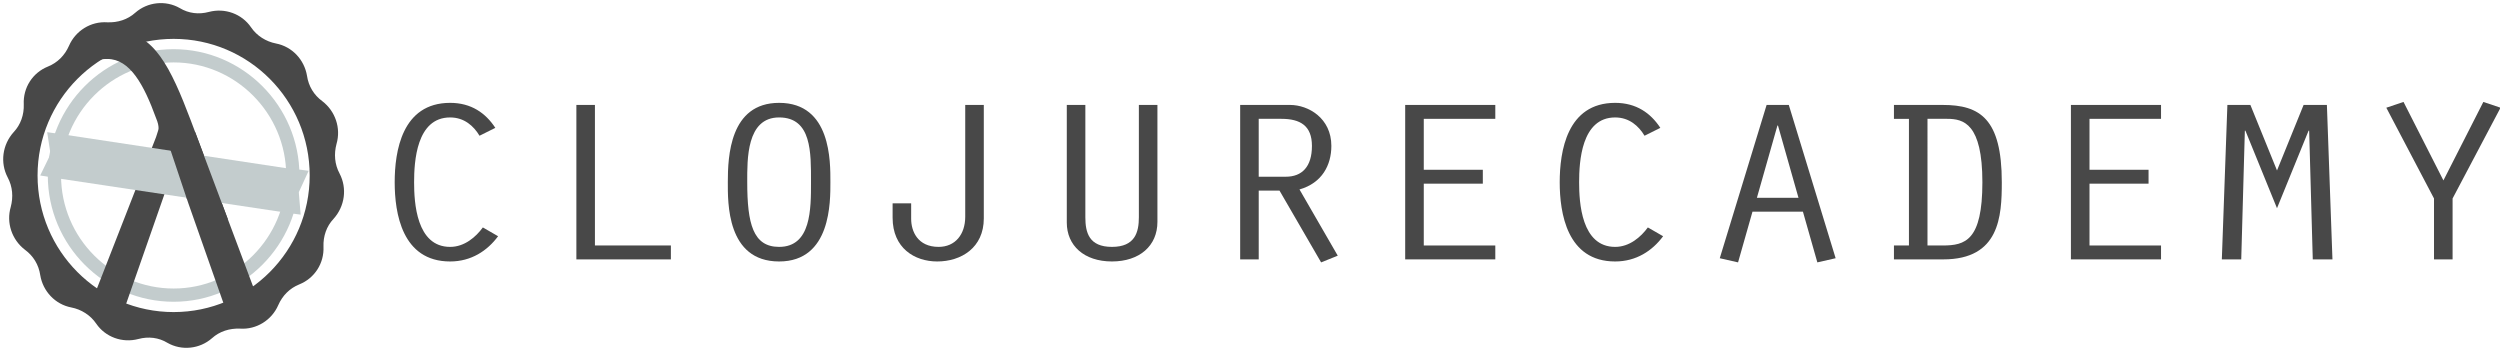 <svg xmlns="http://www.w3.org/2000/svg" xmlns:xlink="http://www.w3.org/1999/xlink" width="1133" height="159" enable-background="new 0 0 708.66 283.46" version="1.1" xml:space="preserve"><rect id="backgroundrect" width="100%" height="100%" x="0" y="0" fill="none" stroke="none"/><g class="currentLayer"><title>Layer 1</title><g id="svg_1"><path id="svg_2" fill="none" stroke="#C3CCCD" stroke-miterlimit="10" stroke-width="6" d="M78.685,25.288 c-29.704,0 -54.021,24.241 -54.021,54.236 s24.318,54.236 54.021,54.236 s54.021,-24.414 54.021,-54.236 S108.389,25.288 78.685,25.288 z"/><path id="svg_3" fill="#484848" d="M153.9,78.652 L153.9,78.652 c-2.258,-4.185 -2.606,-8.894 -1.39,-13.429 c2.084,-7.149 -0.521,-14.824 -6.427,-19.357 c-3.821,-2.79 -6.252,-6.802 -6.948,-11.511 c-1.217,-7.325 -6.775,-13.253 -14.07,-14.648 c-4.517,-0.872 -8.686,-3.487 -11.29,-7.325 l0,0 c-4.169,-6.104 -11.811,-8.894 -19.107,-6.976 c-4.517,1.221 -9.207,0.697 -13.201,-1.744 c-6.427,-3.663 -14.59,-2.79 -20.149,2.092 l0,0 c-3.473,3.14 -7.99,4.535 -12.68,4.359 c-7.469,-0.523 -14.417,3.836 -17.37,10.638 c-1.911,4.359 -5.211,7.672 -9.555,9.417 c-6.948,2.79 -11.29,9.592 -10.944,17.091 l0,0 c0.173,4.708 -1.39,9.243 -4.517,12.556 c-5.211,5.754 -6.252,13.952 -2.779,20.578 l0,0 c2.258,4.185 2.606,8.894 1.39,13.429 l0,0 c-2.084,7.149 0.521,14.824 6.427,19.357 l0,0 c3.821,2.79 6.252,6.802 6.948,11.511 c1.217,7.325 6.775,13.253 14.07,14.648 c4.517,0.872 8.686,3.487 11.29,7.325 l0,0 c4.169,6.104 11.811,8.894 19.107,6.976 c4.517,-1.221 9.207,-0.697 13.201,1.744 c6.427,3.663 14.59,2.79 20.149,-2.092 l0,0 c3.473,-3.14 7.99,-4.535 12.68,-4.359 c7.469,0.523 14.417,-3.836 17.37,-10.638 l0,0 c1.911,-4.359 5.211,-7.672 9.555,-9.417 c6.948,-2.79 11.29,-9.592 10.944,-17.091 c-0.173,-4.708 1.39,-9.243 4.517,-12.556 C156.331,93.475 157.373,85.278 153.9,78.652 zM78.685,141.432 c-34.046,0 -61.664,-27.728 -61.664,-61.908 s27.618,-61.908 61.664,-61.908 s61.664,27.728 61.664,61.908 S112.731,141.432 78.685,141.432 z"/><g id="svg_4"><g id="svg_5"><path id="svg_6" fill="#484848" d="M85.347,92.099 c-2.009,-5.76 -3.728,-11.52 -5.737,-18.432 h-0.859 c-1.148,5.76 -3.442,12.095 -5.451,17.855 l-17.212,49.247 h-16.064 l30.693,-78.622 c0.573,-2.017 1.148,-3.168 1.148,-4.032 c0,-1.152 -0.286,-2.592 -1.148,-4.608 c-5.451,-14.975 -11.761,-26.783 -22.087,-26.783 c-0.859,0 -2.009,0 -2.869,0.288 l1.148,-12.095 c1.434,-0.575 3.728,-0.575 6.024,-0.575 c16.637,0 24.383,16.127 33.562,40.318 l32.414,86.397 h-16.35 L85.347,92.099 z"/></g></g><polygon id="svg_7" fill="#C3CCCD" points="29.743 61.101 26.468 80.887 18.216 79.524 22.91 69.887 21.386 59.904"/><polygon id="svg_8" fill="#C3CCCD" points="135.414 87.105 136.258 97.278 128.164 96.171 131.267 76.319 139.895 77.387"/><polygon id="svg_9" fill="#C3CCCD" points="132.707 76.681 130 96.421 25.583 80.742 29.743 61.101"/><polyline id="svg_10" fill="#484848" points="84.62 89.977 76.589 65.979 88.461 59.904 103.322 99.512"/></g><g id="svg_11"><path id="svg_12" fill="#484848" d="M225.736,107.059 c-4.9,6.61 -12.183,11.438 -21.738,11.438 c-21.862,0 -25.124,-22.036 -25.124,-35.888 c0,-13.958 3.264,-35.995 25.124,-35.995 c9.555,0 16.082,4.614 20.48,11.331 l-7.161,3.572 c-2.639,-4.408 -6.905,-8.292 -13.319,-8.292 c-15.325,0 -16.327,20.149 -16.327,29.385 c0,9.13 1.003,29.279 16.327,29.279 c6.536,0 11.683,-4.517 14.833,-8.818 L225.736,107.059 z"/><path id="svg_13" fill="#484848" d="M261.214,47.557 h8.409 v63.697 h34.424 v6.297 H261.214 V47.557 z"/><path id="svg_14" fill="#484848" d="M376.334,82.501 c0,8.814 0.378,35.995 -23.243,35.995 c-23.866,0 -23.243,-26.971 -23.243,-35.995 c0,-11.544 0.88,-35.888 23.243,-35.888 C376.712,46.613 376.334,73.268 376.334,82.501 zM338.646,82.501 c0,18.888 2.639,29.385 14.444,29.385 c14.577,0 14.455,-17.213 14.455,-29.385 c0,-13.222 0.378,-29.279 -14.455,-29.279 C338.266,53.223 338.646,72.217 338.646,82.501 z"/><path id="svg_15" fill="#484848" d="M412.937,92.157 v7.032 c0,5.559 2.895,12.698 12.441,12.698 c7.539,0 12.061,-5.67 12.061,-13.646 v-50.683 h8.419 v51.417 c0,13.33 -10.302,19.521 -21.105,19.521 c-10.302,0 -20.224,-6.088 -20.224,-19.832 v-6.507 H412.937 z"/><path id="svg_16" fill="#484848" d="M491.882,47.557 v50.897 c0,6.925 1.636,13.433 12.061,13.433 c10.435,0 12.194,-6.614 12.194,-13.433 v-50.897 h8.409 v52.994 c0,10.911 -8.164,17.943 -20.604,17.943 c-12.686,0 -20.471,-7.241 -20.471,-17.628 v-53.31 H491.882 z"/><path id="svg_17" fill="#484848" d="M562.042,47.557 h22.608 c8.297,0 18.721,5.981 18.721,18.572 c0,8.605 -4.144,16.79 -14.444,19.73 l17.341,30.014 l-7.539,3.042 l-18.854,-32.529 h-9.422 v31.167 h-8.409 V47.557 zM570.45,80.087 h12.316 c7.283,0 11.805,-4.512 11.805,-13.958 c0,-9.13 -5.269,-12.275 -13.821,-12.275 h-10.302 V80.087 z"/><path id="svg_18" fill="#484848" d="M636.833,47.557 h40.839 v6.297 h-32.418 v23.084 h26.762 v6.297 h-26.762 v28.019 h32.418 v6.297 h-40.839 V47.557 z"/><path id="svg_19" fill="#484848" d="M753.723,107.059 c-4.9,6.61 -12.183,11.438 -21.738,11.438 c-21.862,0 -25.124,-22.036 -25.124,-35.888 c0,-13.958 3.264,-35.995 25.124,-35.995 c9.555,0 16.082,4.614 20.48,11.331 l-7.161,3.572 c-2.639,-4.408 -6.905,-8.292 -13.319,-8.292 c-15.325,0 -16.327,20.149 -16.327,29.385 c0,9.13 1.003,29.279 16.327,29.279 c6.536,0 11.683,-4.517 14.824,-8.818 L753.723,107.059 z"/><path id="svg_20" fill="#484848" d="M794.223,95.933 l-6.536,22.98 l-8.286,-1.888 l21.227,-69.469 h10.055 l21.227,69.469 l-8.286,1.888 l-6.536,-22.98 H794.223 zM805.784,56.897 h-0.256 l-9.299,32.739 h18.844 L805.784,56.897 z"/><path id="svg_21" fill="#484848" d="M858.336,53.856 v-6.297 h22.118 c16.838,0 26.762,6.19 26.762,35.051 c0,15.424 -1.003,34.944 -26.507,34.944 h-22.374 v-6.297 h6.794 v-57.4 H858.336 zM873.538,111.254 h6.916 c10.18,0 17.963,-2.204 17.963,-28.646 c0,-26.655 -8.542,-28.753 -15.96,-28.753 h-8.921 V111.254 z"/><path id="svg_22" fill="#484848" d="M938.54,47.557 h40.839 v6.297 h-32.418 v23.084 h26.762 v6.297 h-26.762 v28.019 h32.418 v6.297 h-40.839 V47.557 z"/><path id="svg_23" fill="#484848" d="M1043.993,47.557 h10.558 l2.517,69.994 h-8.921 l-1.636,-58.347 h-0.256 l-14.322,35.158 l-14.322,-35.158 h-0.245 l-1.636,58.347 h-8.797 l2.517,-69.994 h10.425 l12.061,29.697 L1043.993,47.557 z"/><path id="svg_24" fill="#484848" d="M1125.455,46.195 l7.786,2.624 l-21.729,41.134 v27.599 h-8.419 v-27.599 l-21.616,-41.134 l7.794,-2.624 l18.088,35.571 L1125.455,46.195 z"/></g></g></svg>